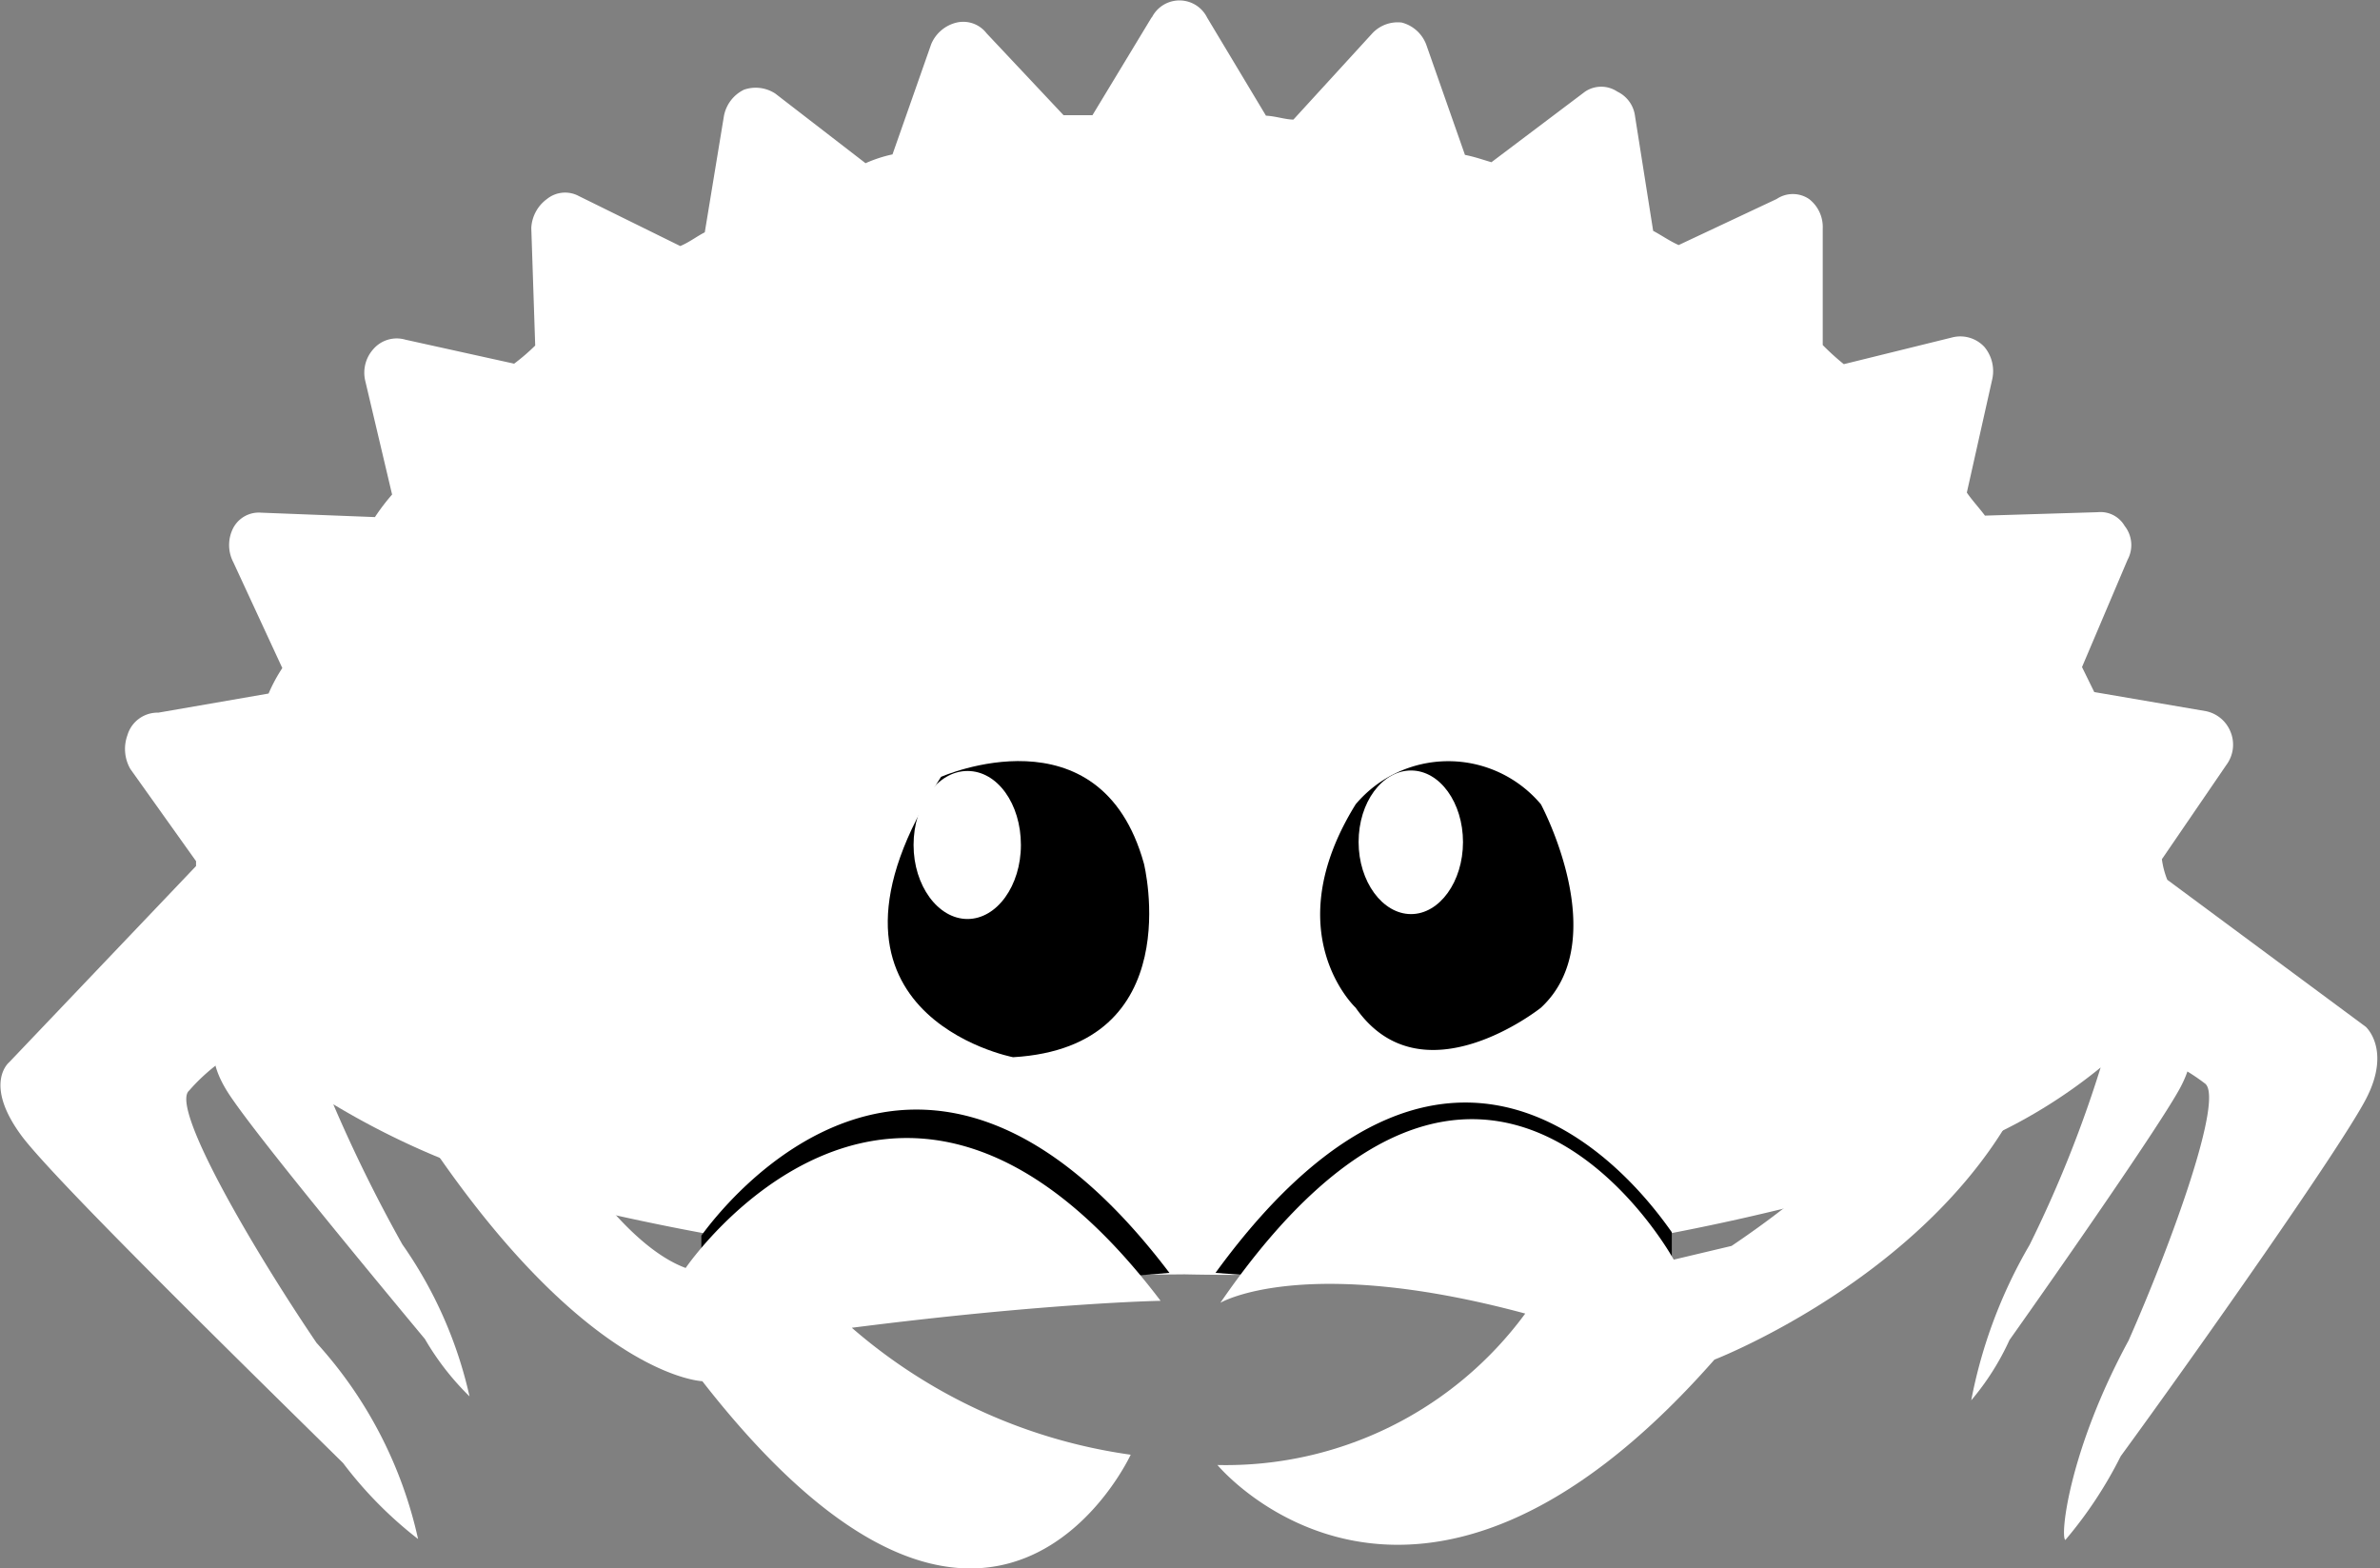 <svg xmlns="http://www.w3.org/2000/svg" width="48.56" height="32" viewBox="0 0 48.56 32"><rect x="0" y="0" width="48.56" height="32" fill="#808080" stroke="none"/><path d="M24.17,13.8a50.44,50.44,0,0,0-13.63,1.67V24.3A50.44,50.44,0,0,0,24.17,26a47.15,47.15,0,0,0,15.09-2.14V15.94A47.15,47.15,0,0,0,24.17,13.8" fill="#fff"/><path d="M44.7,21l-.62-1.28a.76.76,0,0,0,0-.15c0-1.45-1.51-2.79-4.06-3.87v7.74a10.64,10.64,0,0,0,2.84-1.66,24.69,24.69,0,0,1-1.45,3.62,10,10,0,0,0-1.19,3.17A5.28,5.28,0,0,0,41,27.34c1.07-1.51,3.08-4.4,3.48-5.14s.2-1.22.2-1.22" fill="#fff"/><path d="M4.65,19.63a2.19,2.19,0,0,0,.16.83l-.37.66s-.3.39.23,1.2,2.77,3.52,4,5a5.49,5.49,0,0,0,.91,1.17,8.69,8.69,0,0,0-1.37-3.1,30.23,30.23,0,0,1-1.41-2.86,16.15,16.15,0,0,0,3.75,1.65V15.1c-3.64,1.15-5.89,2.76-5.89,4.53" fill="#fff"/><path d="M23.5.35l-1.21,2-.59,0L20.13.68a.6.6,0,0,0-.61-.22A.75.75,0,0,0,19,.9l-.79,2.25a2.73,2.73,0,0,0-.55.18L15.82,1.91a.73.73,0,0,0-.64-.08.75.75,0,0,0-.41.54l-.39,2.37c-.16.08-.31.2-.5.28L11.81,4a.59.59,0,0,0-.65.06.78.78,0,0,0-.32.59l.08,2.4a4.11,4.11,0,0,1-.43.37L8.27,6.93a.63.63,0,0,0-.65.19.72.72,0,0,0-.17.64L8,10.09a4.27,4.27,0,0,0-.35.46l-2.32-.09a.59.59,0,0,0-.57.31.76.76,0,0,0,0,.7l1,2.16a3.31,3.31,0,0,0-.28.52l-2.25.39A.64.64,0,0,0,2.6,15a.82.82,0,0,0,.06.69L4,17.57s0,.07,0,.1l-3.81,4s-.55.44.27,1.53C1.19,24.15,5,27.88,7,29.85A8.21,8.21,0,0,0,8.53,31.4a8.74,8.74,0,0,0-2.07-4c-1.29-1.9-3-4.82-2.6-5.15a3.84,3.84,0,0,1,1.37-1h0s19,8.74,36.52.14a3.91,3.91,0,0,1,3.23.71c.42.26-.67,3.26-1.55,5.25-1.22,2.25-1.4,4-1.29,4.07a8.56,8.56,0,0,0,1.13-1.71c1.57-2.15,4.47-6.27,5-7.28s0-1.48,0-1.48l-4.05-3a1.72,1.72,0,0,1-.11-.42l1.32-1.93a.69.69,0,0,0,.08-.67.69.69,0,0,0-.5-.42l-2.28-.39-.25-.51.93-2.19a.63.63,0,0,0-.06-.69.57.57,0,0,0-.55-.28l-2.3.07c-.12-.16-.26-.31-.37-.47l.52-2.32a.77.77,0,0,0-.16-.65.67.67,0,0,0-.64-.2l-2.23.55a5.06,5.06,0,0,1-.43-.39l0-2.38a.72.72,0,0,0-.28-.6.59.59,0,0,0-.66,0L34.25,5c-.18-.08-.35-.2-.52-.29l-.37-2.34A.64.64,0,0,0,33,1.87a.59.59,0,0,0-.66,0L30.43,3.31c-.17-.05-.34-.11-.54-.15L29.1.91a.73.73,0,0,0-.5-.45A.71.71,0,0,0,28,.68L26.39,2.44c-.16,0-.36-.07-.56-.08l-1.2-2a.63.63,0,0,0-1.13,0Z" fill="#fff"/><path d="M17.77,26.58a.59.59,0,0,1-.11-.1l6.2-.51c-5.06-6.68-9.12-1.35-9.55-.76v1.37Z"/><path d="M30.69,26.51a.59.59,0,0,0,.11-.1l-6-.44c5.06-6.95,8.88-1.43,9.31-.83v1.37Z"/><path d="M40.23,19.88s-.68,2.7-4.9,5.54l-1.18.28s-3.83-7-9.25.88c0,0,1.69-1,6.22.22a7.58,7.58,0,0,1-6.28,3.09s4,4.83,10.14-2.15c0,0,6.47-2.5,7-7.86Z" fill="#fff"/><path d="M27.66,16.41a2.47,2.47,0,0,1,3.78,0s1.49,2.77,0,4.15c0,0-2.43,1.94-3.78,0,0,0-1.63-1.52,0-4.15"/><path d="M29.85,17.18c0,.81-.48,1.47-1.06,1.47s-1.07-.66-1.07-1.47.48-1.46,1.07-1.46,1.06.66,1.06,1.46" fill="#fff"/><path d="M19.2,15.85s3.25-1.44,4.14,1.77c0,0,.93,3.74-2.67,3.95,0,0-4.59-.88-1.47-5.72"/><path d="M20.83,17.24c0,.83-.49,1.51-1.09,1.51s-1.1-.68-1.1-1.51.49-1.51,1.1-1.51,1.09.67,1.09,1.51" fill="#fff"/><path d="M14.33,28.18c5.93,7.61,8.74,1.5,8.74,1.5a11,11,0,0,1-5.69-2.59c4-.51,6.3-.55,6.3-.55-5.35-7.06-9.69-.67-9.69-.67-1.08-.4-2.19-1.91-3-3.3l-3.32-1C11.47,28.09,14.33,28.18,14.33,28.18Z" fill="#fff"/></svg>
